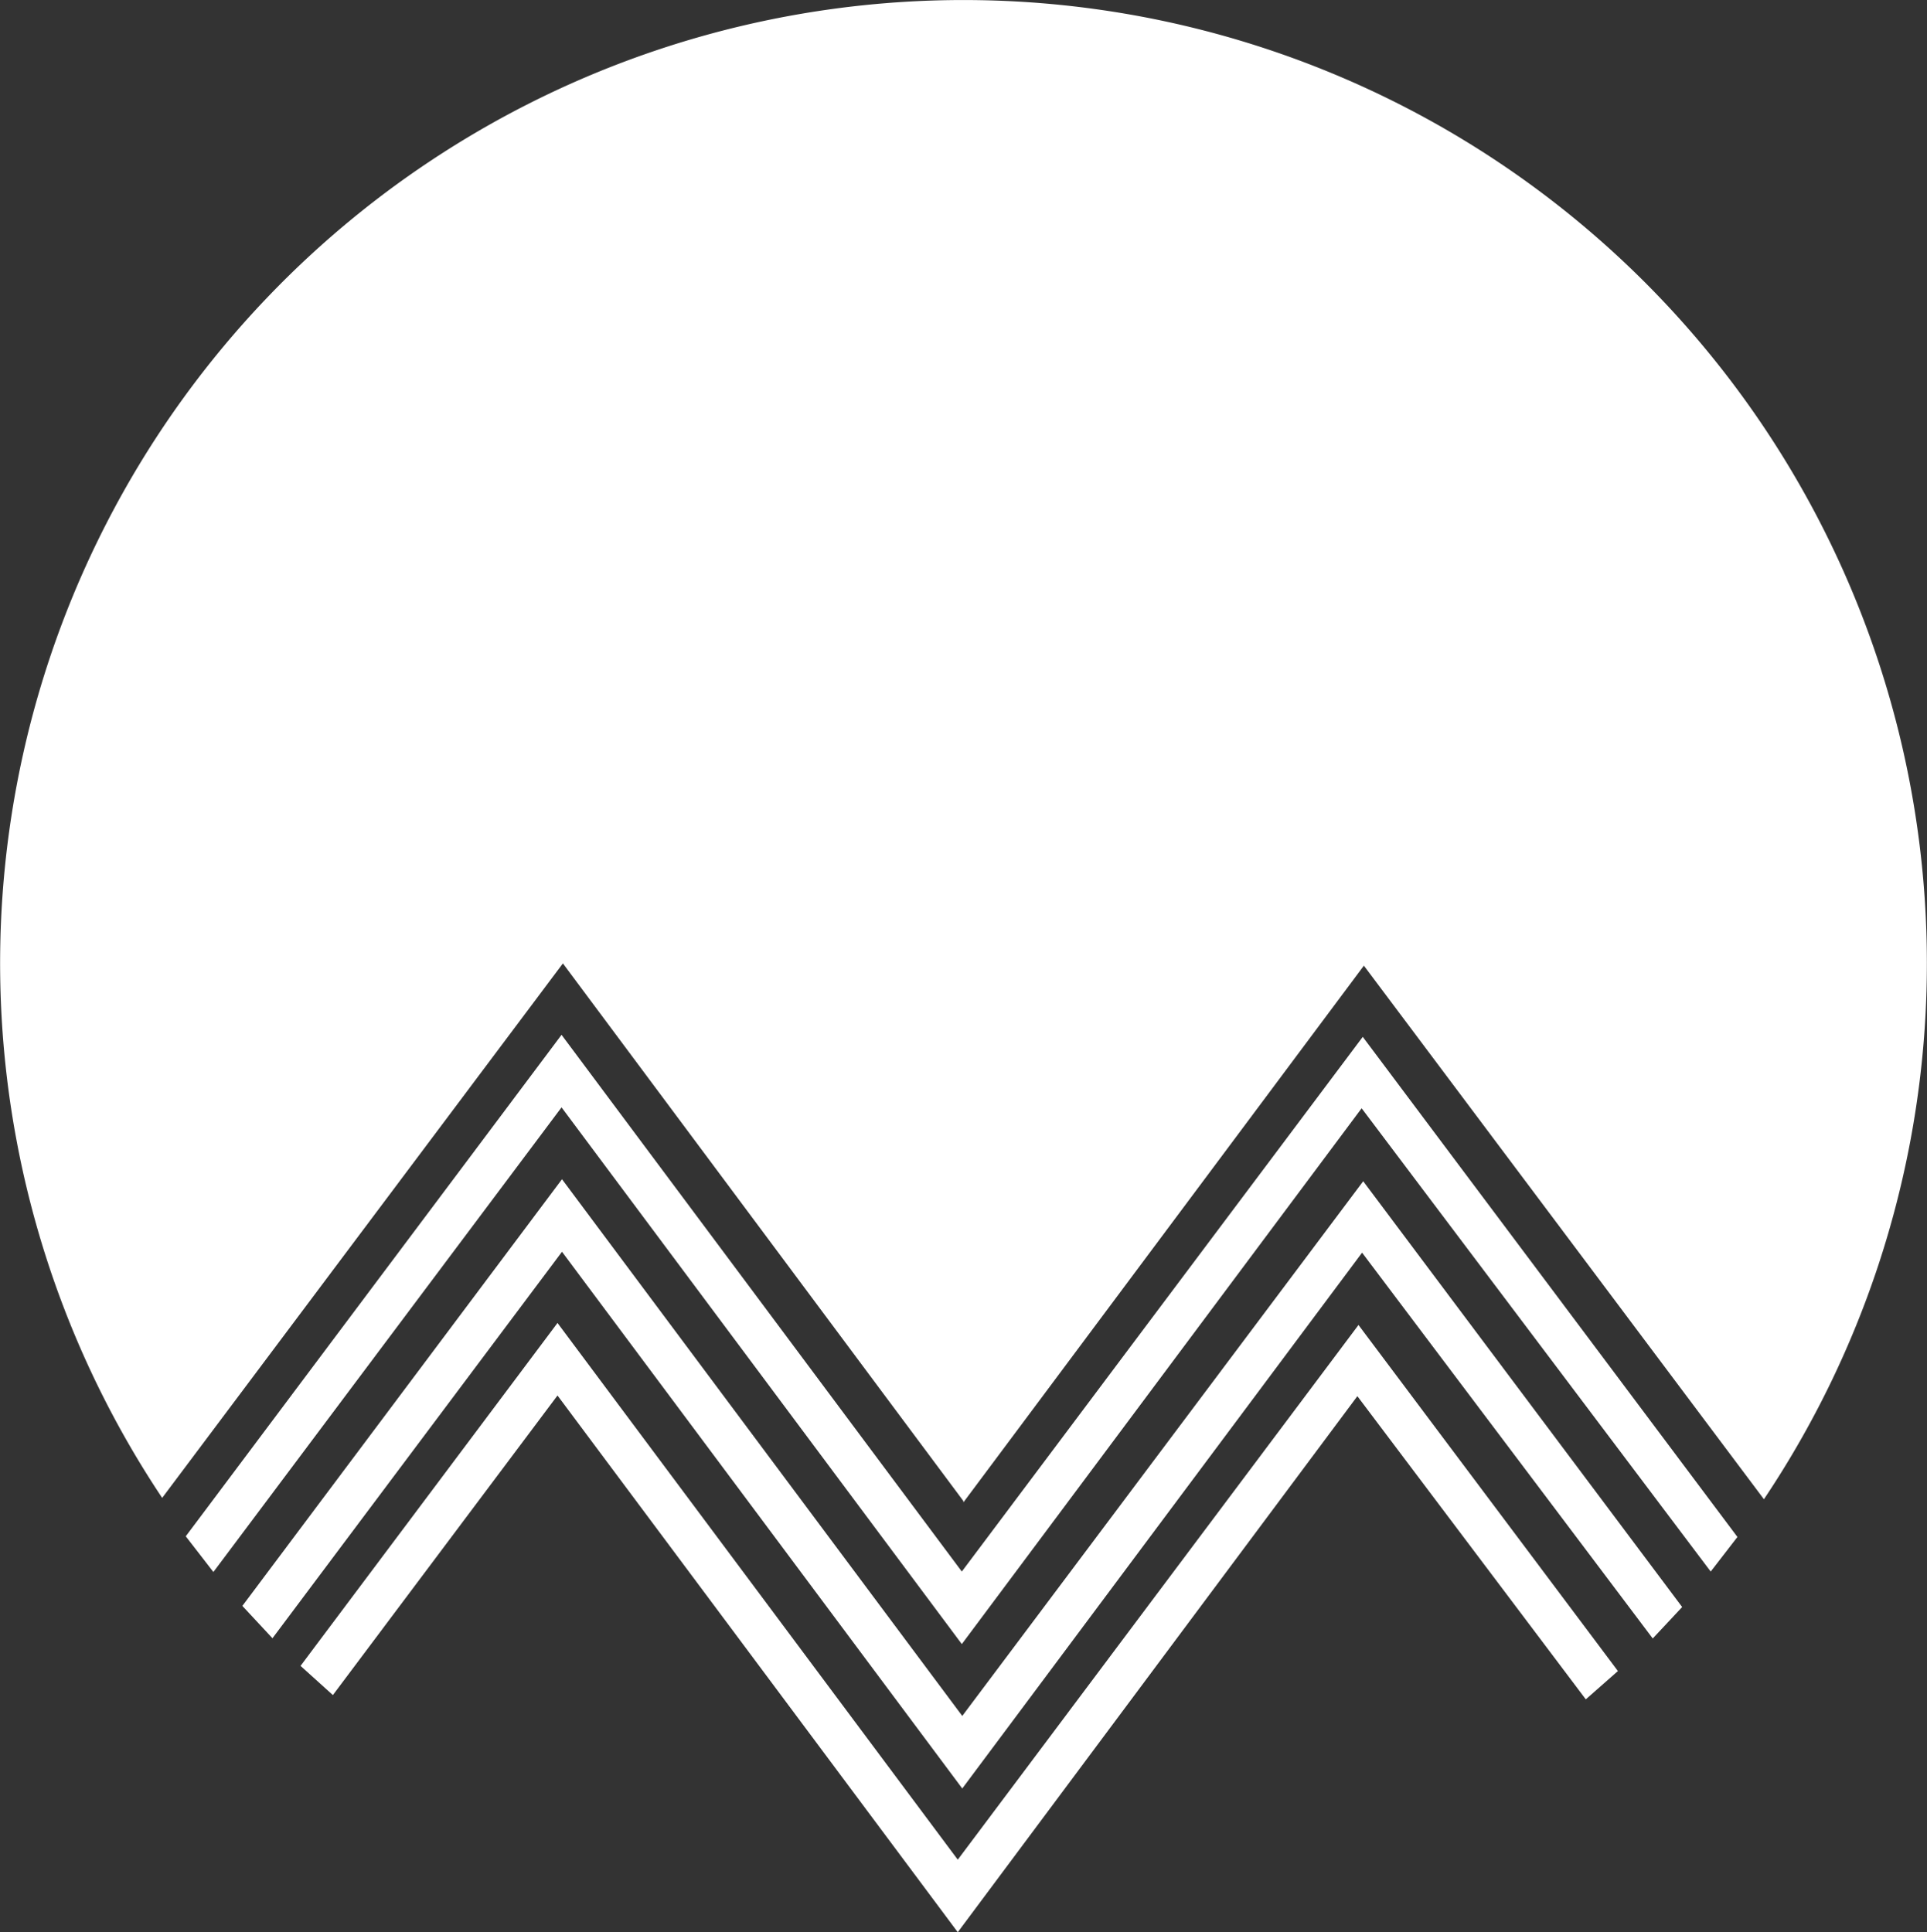 <svg xmlns="http://www.w3.org/2000/svg" viewBox="0 0 85.79 86.04"><rect x="0" y="0" width="85.79" height="86.04" fill="#333333" stroke="none"/><defs><style>.cls-1{fill:#fff}</style></defs><g id="Слой_2" data-name="Слой 2"><g id="Лого"><path class="cls-1" d="M42.89 66.9L60.72 43l17.81 23.76a42.89 42.89 0 1 0-71.31-.06l17.84-23.8 17.83 23.94"/><path class="cls-1" d="M8.27 68.41L25 46.08l17.82 23.9 17.85-23.81 16.68 22.27-1.19 1.54-15.54-20.63-17.8 23.86L25 49.31 9.5 70l-1.23-1.59z"/><path class="cls-1" d="M10.79 71.51l14.23-19 17.82 23.9L60.69 52.6l14.2 18.96-1.31 1.4-12.94-17.18-17.8 23.86-17.82-23.9-12.89 17.21-1.34-1.44z"/><path class="cls-1" d="M13.38 74.18l11.44-15.27 17.82 23.9L60.48 59l11.55 15.41-1.43 1.26-10.17-13.5-17.79 23.87-17.82-23.9-10 13.34-1.44-1.3z"/></g></g></svg>